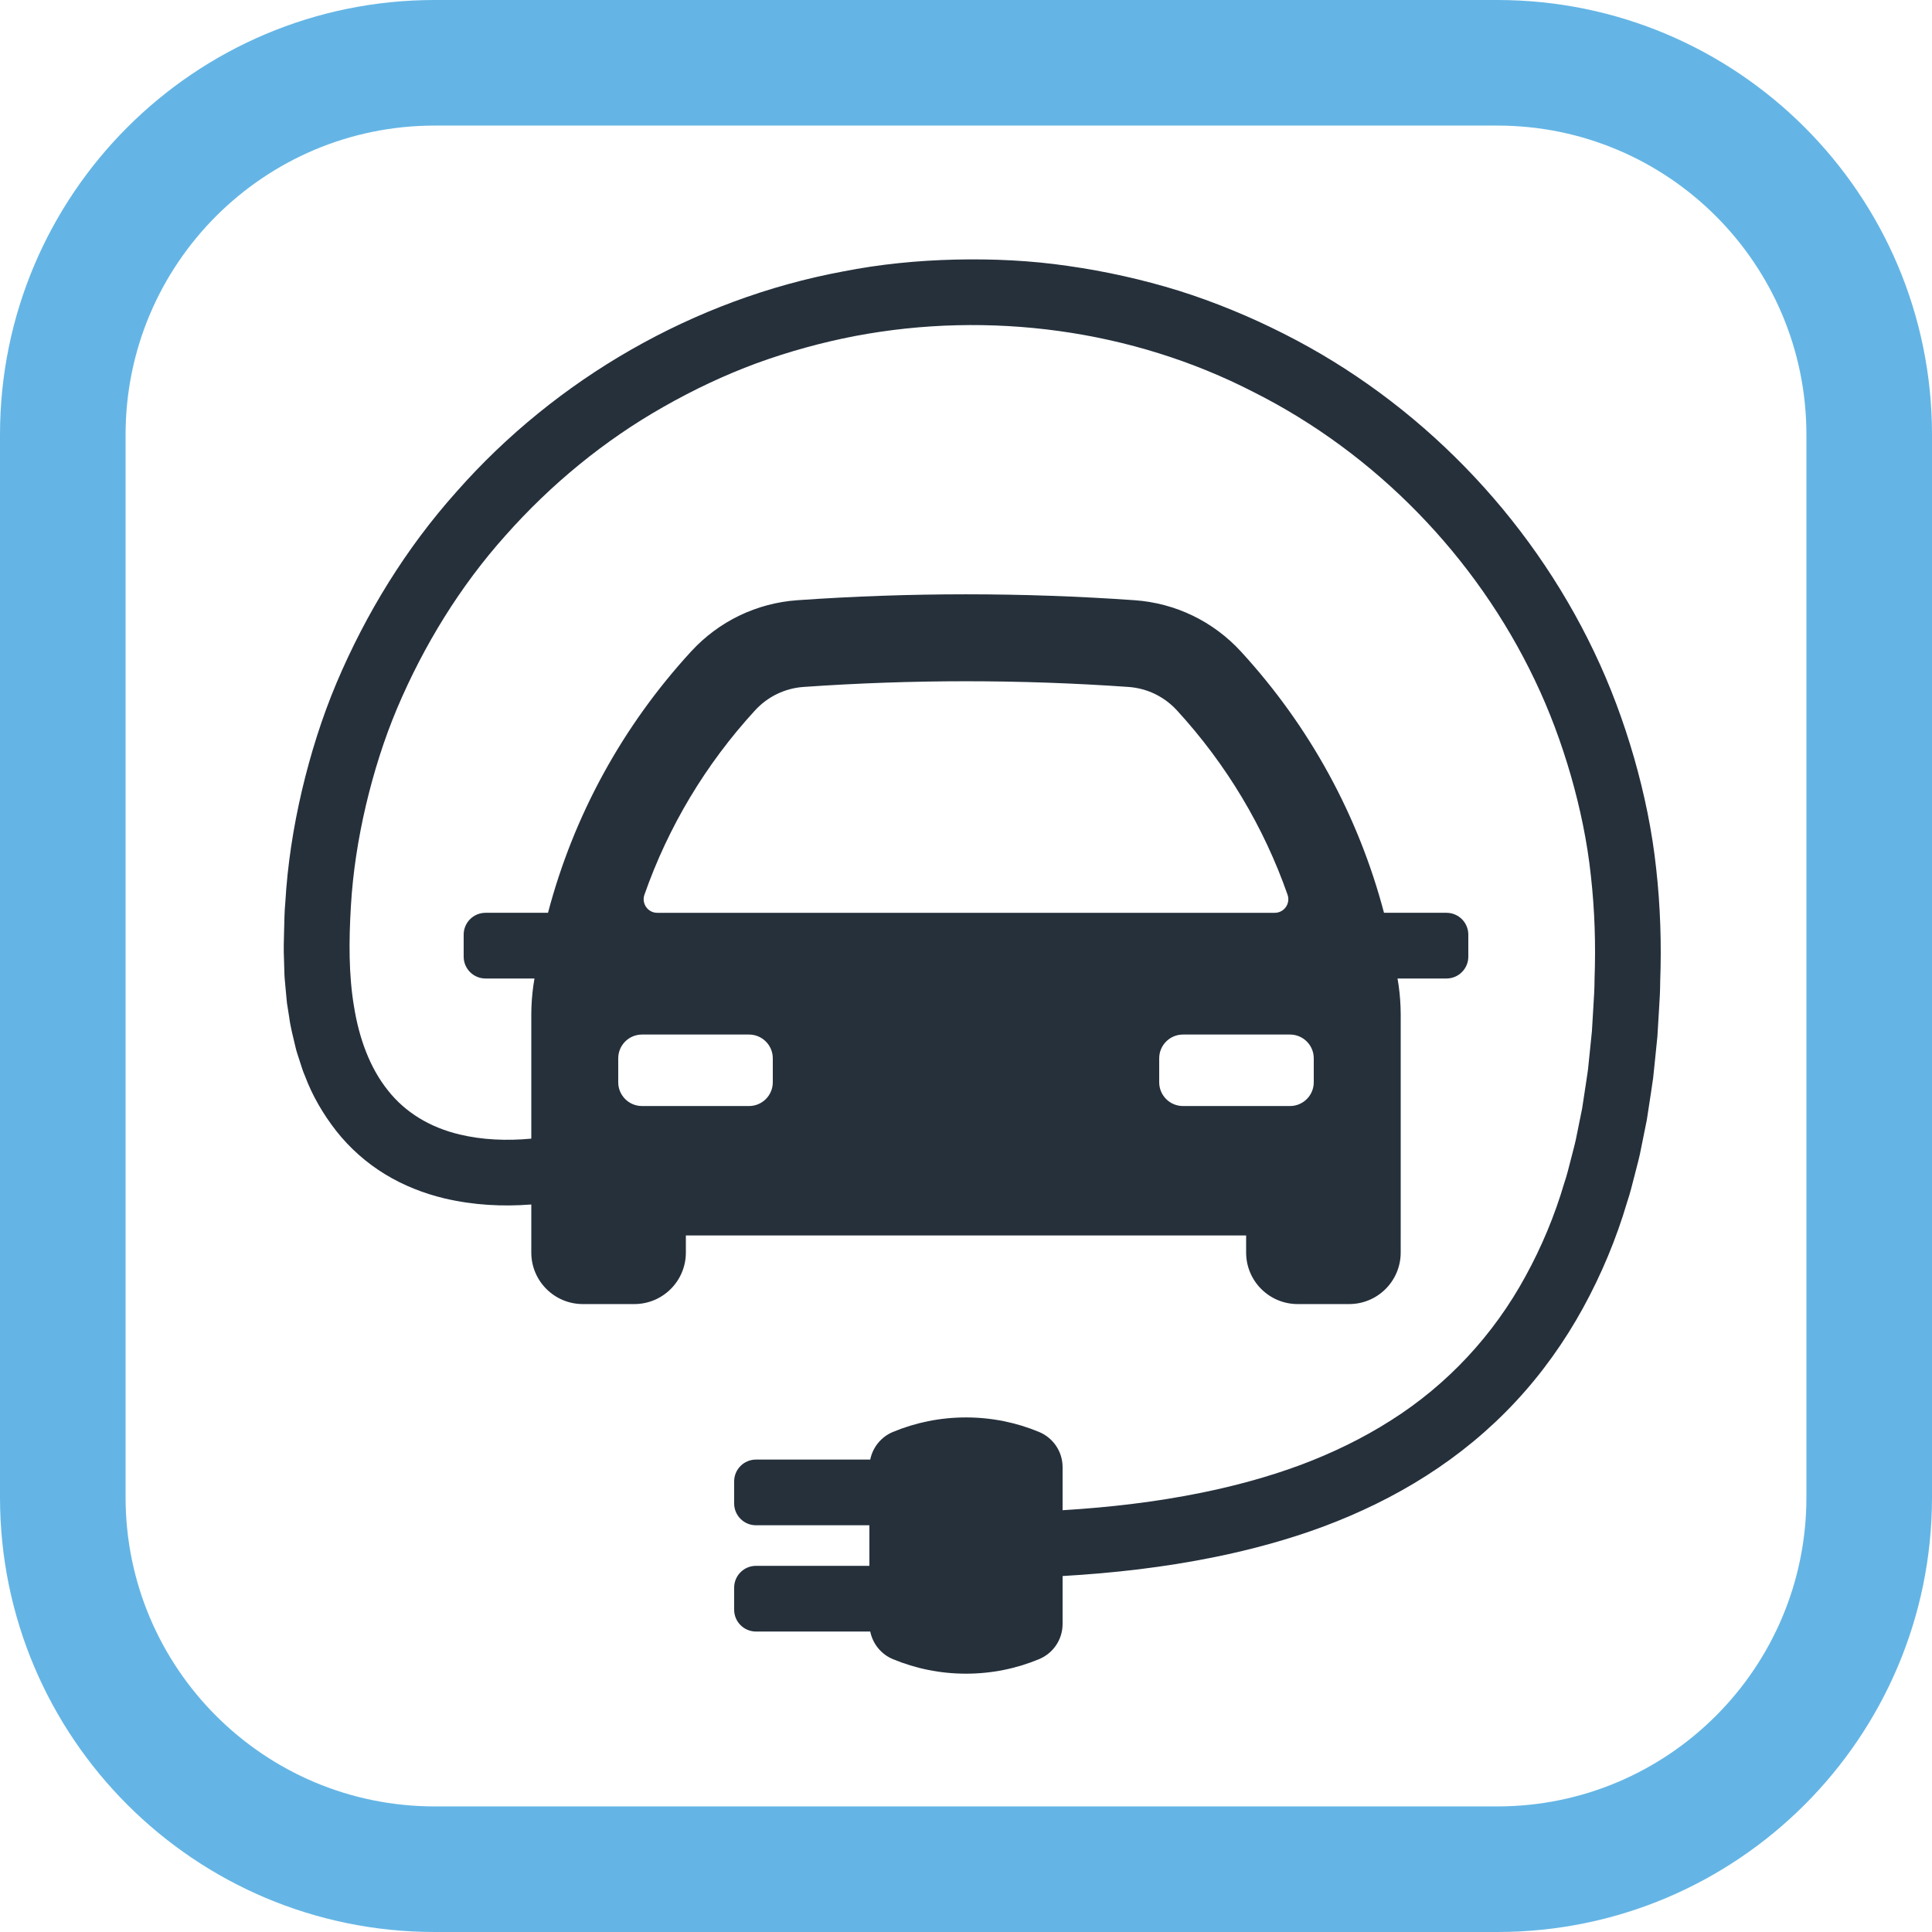 <?xml version="1.0" encoding="utf-8"?>
<!-- Generator: Adobe Illustrator 25.4.1, SVG Export Plug-In . SVG Version: 6.00 Build 0)  -->
<svg version="1.1" id="Layer_1" xmlns="http://www.w3.org/2000/svg" xmlns:xlink="http://www.w3.org/1999/xlink" x="0px" y="0px"
	 viewBox="0 0 283.465 283.465" enable-background="new 0 0 283.465 283.465" xml:space="preserve">
<g>
	<path fill="#64B5E5" d="M219.685,283.465H63.779C28.555,283.465,0,254.91,0,219.685V63.78C0,28.555,28.555,0,63.779,0h155.906
		c35.224,0,63.78,28.555,63.78,63.78v155.905C283.465,254.91,254.909,283.465,219.685,283.465 M265.039,219.685V63.78
		c0-25.049-20.306-45.355-45.354-45.355H63.779c-25.049,0-45.354,20.306-45.354,45.355v155.905
		c0,25.049,20.305,45.354,45.354,45.354h155.906C244.733,265.039,265.039,244.734,265.039,219.685"/>
	<path fill="#25303B" d="M242.996,127.444c-0.59-5.508-1.722-10.955-3.246-16.278c-1.537-5.321-3.467-10.535-5.862-15.533
		c-9.538-20.01-25.785-36.734-45.598-46.703c-4.942-2.497-10.08-4.619-15.367-6.283c-5.295-1.637-10.718-2.846-16.201-3.624
		c-5.483-0.807-11.033-1.063-16.562-0.935c-5.53,0.129-11.063,0.673-16.5,1.746c-21.807,4.062-42.062,15.712-56.695,32.331
		c-7.388,8.259-13.265,17.826-17.584,28.022c-2.151,5.108-3.813,10.415-5.084,15.804c-1.262,5.392-2.116,10.889-2.436,16.417
		c-0.132,1.379-0.139,2.763-0.178,4.146c-0.039,1.382-0.084,2.76-0.016,4.187l0.062,2.122c0.021,0.707,0.115,1.426,0.17,2.138
		l0.2,2.141l0.34,2.155c0.185,1.434,0.579,2.875,0.911,4.311c0.155,0.719,0.433,1.433,0.649,2.148
		c0.236,0.714,0.438,1.432,0.757,2.134c1.06,2.842,2.655,5.593,4.611,8.086c1.972,2.49,4.424,4.67,7.153,6.324
		c2.729,1.664,5.697,2.81,8.676,3.526c4.296,1.013,8.567,1.221,12.756,0.898v4.542h0.001v2.509c0,4.174,3.385,7.559,7.56,7.559
		h7.558c4.175,0,7.56-3.385,7.56-7.559v-2.509h82.202v2.509c0,4.174,3.385,7.559,7.559,7.559h7.559c4.175,0,7.559-3.385,7.559-7.559
		v-2.509h0.001v-32.481c-0.005-1.375-0.105-2.771-0.296-4.151c-0.05-0.357-0.115-0.711-0.169-1.068h7.182
		c1.769,0,3.204-1.435,3.204-3.204v-3.231c0-1.769-1.435-3.203-3.204-3.203h-9.167c-3.75-14.234-10.888-27.327-20.985-38.329
		c-4.072-4.437-9.618-7.114-15.615-7.535c-8.199-0.575-16.52-0.867-24.73-0.867c-8.209,0-16.529,0.292-24.729,0.867
		c-5.996,0.421-11.542,3.097-15.615,7.535c-10.096,11.001-17.234,24.095-20.984,38.329h-9.17c-1.769,0-3.203,1.434-3.203,3.203
		v3.231c0,1.769,1.434,3.204,3.203,3.204h7.186c-0.055,0.357-0.12,0.711-0.17,1.068c-0.191,1.375-0.291,2.772-0.297,4.176v18.253
		c-3.593,0.338-7.2,0.185-10.494-0.606c-4.307-1.018-7.976-3.197-10.558-6.493c-2.618-3.267-4.213-7.601-4.957-12.265
		c-0.786-4.653-0.761-9.635-0.464-14.666c0.286-5.006,1.062-9.974,2.203-14.849c1.151-4.871,2.648-9.669,4.594-14.286
		c3.91-9.214,9.216-17.875,15.909-25.348c6.648-7.495,14.493-13.953,23.218-18.886c4.353-2.477,8.895-4.627,13.594-6.364
		c4.706-1.715,9.547-3.05,14.465-3.998c19.685-3.732,40.634-0.96,58.468,8.224c17.918,9.008,32.634,24.165,41.257,42.255
		c2.168,4.518,3.909,9.232,5.298,14.041c1.377,4.812,2.407,9.734,2.936,14.719c0.555,5.001,0.72,9.943,0.533,15.113
		c-0.005,1.283-0.07,2.558-0.158,3.83l-0.228,3.821l-0.387,3.792l-0.196,1.896l-0.278,1.877l-0.57,3.751l-0.749,3.7
		c-0.22,1.244-0.569,2.444-0.874,3.659c-0.318,1.21-0.597,2.435-1.006,3.609c-1.407,4.79-3.328,9.372-5.684,13.668
		c-4.685,8.615-11.448,15.896-19.728,21.132c-4.126,2.636-8.592,4.796-13.255,6.545c-4.673,1.735-9.54,3.057-14.501,4.07
		c-6.682,1.364-13.526,2.16-20.435,2.58v-6.321c0-2.327-1.424-4.321-3.447-5.161c-3.303-1.375-6.926-2.134-10.727-2.134
		c-3.799,0-7.423,0.759-10.725,2.134c-1.692,0.702-2.951,2.215-3.323,4.05h-16.764c-1.769,0-3.203,1.435-3.203,3.204v3.231
		c0,1.769,1.434,3.203,3.203,3.203h16.64v5.953h-16.64c-1.769,0-3.203,1.434-3.203,3.203v3.232c0,1.769,1.434,3.203,3.203,3.203
		h16.764c0.372,1.835,1.631,3.349,3.323,4.05c3.302,1.375,6.926,2.134,10.725,2.134c3.801,0,7.424-0.759,10.727-2.134
		c2.023-0.839,3.447-2.833,3.447-5.16v-7.033c7.459-0.43,14.936-1.277,22.367-2.793c5.373-1.096,10.717-2.542,15.938-4.481
		c5.213-1.954,10.3-4.404,15.067-7.448c4.767-3.038,9.2-6.679,13.078-10.845c3.885-4.16,7.204-8.829,9.918-13.777
		c2.713-4.949,4.881-10.162,6.454-15.493c0.453-1.321,0.766-2.668,1.118-4.009c0.339-1.342,0.719-2.679,0.963-4.034l0.818-4.056
		l0.622-4.07l0.3-2.037l0.212-2.039l0.416-4.079L243.42,148c0.093-1.359,0.161-2.718,0.168-4.073
		C243.785,138.553,243.613,132.926,242.996,127.444 M192.756,155.277v3.515c0,1.925-1.562,3.486-3.486,3.486h-15.705
		c-1.925,0-3.486-1.561-3.486-3.486v-3.515c0-1.926,1.561-3.487,3.486-3.487h15.705C191.194,151.79,192.756,153.351,192.756,155.277
		 M94.552,131.275c3.486-9.955,8.967-19.133,16.232-27.051c1.859-2.023,4.383-3.244,7.111-3.435
		c7.904-0.555,15.923-0.836,23.836-0.836c7.914,0,15.934,0.281,23.837,0.836c2.728,0.191,5.253,1.412,7.111,3.435
		c7.266,7.919,12.747,17.097,16.233,27.051c0.454,1.294-0.503,2.653-1.875,2.653h-90.61
		C95.055,133.928,94.099,132.569,94.552,131.275 M90.708,155.277c0-1.926,1.561-3.487,3.486-3.487h15.704
		c1.926,0,3.487,1.561,3.487,3.487v3.515c0,1.925-1.561,3.486-3.487,3.486H94.194c-1.925,0-3.486-1.561-3.486-3.486V155.277z"/>
</g>
</svg>
